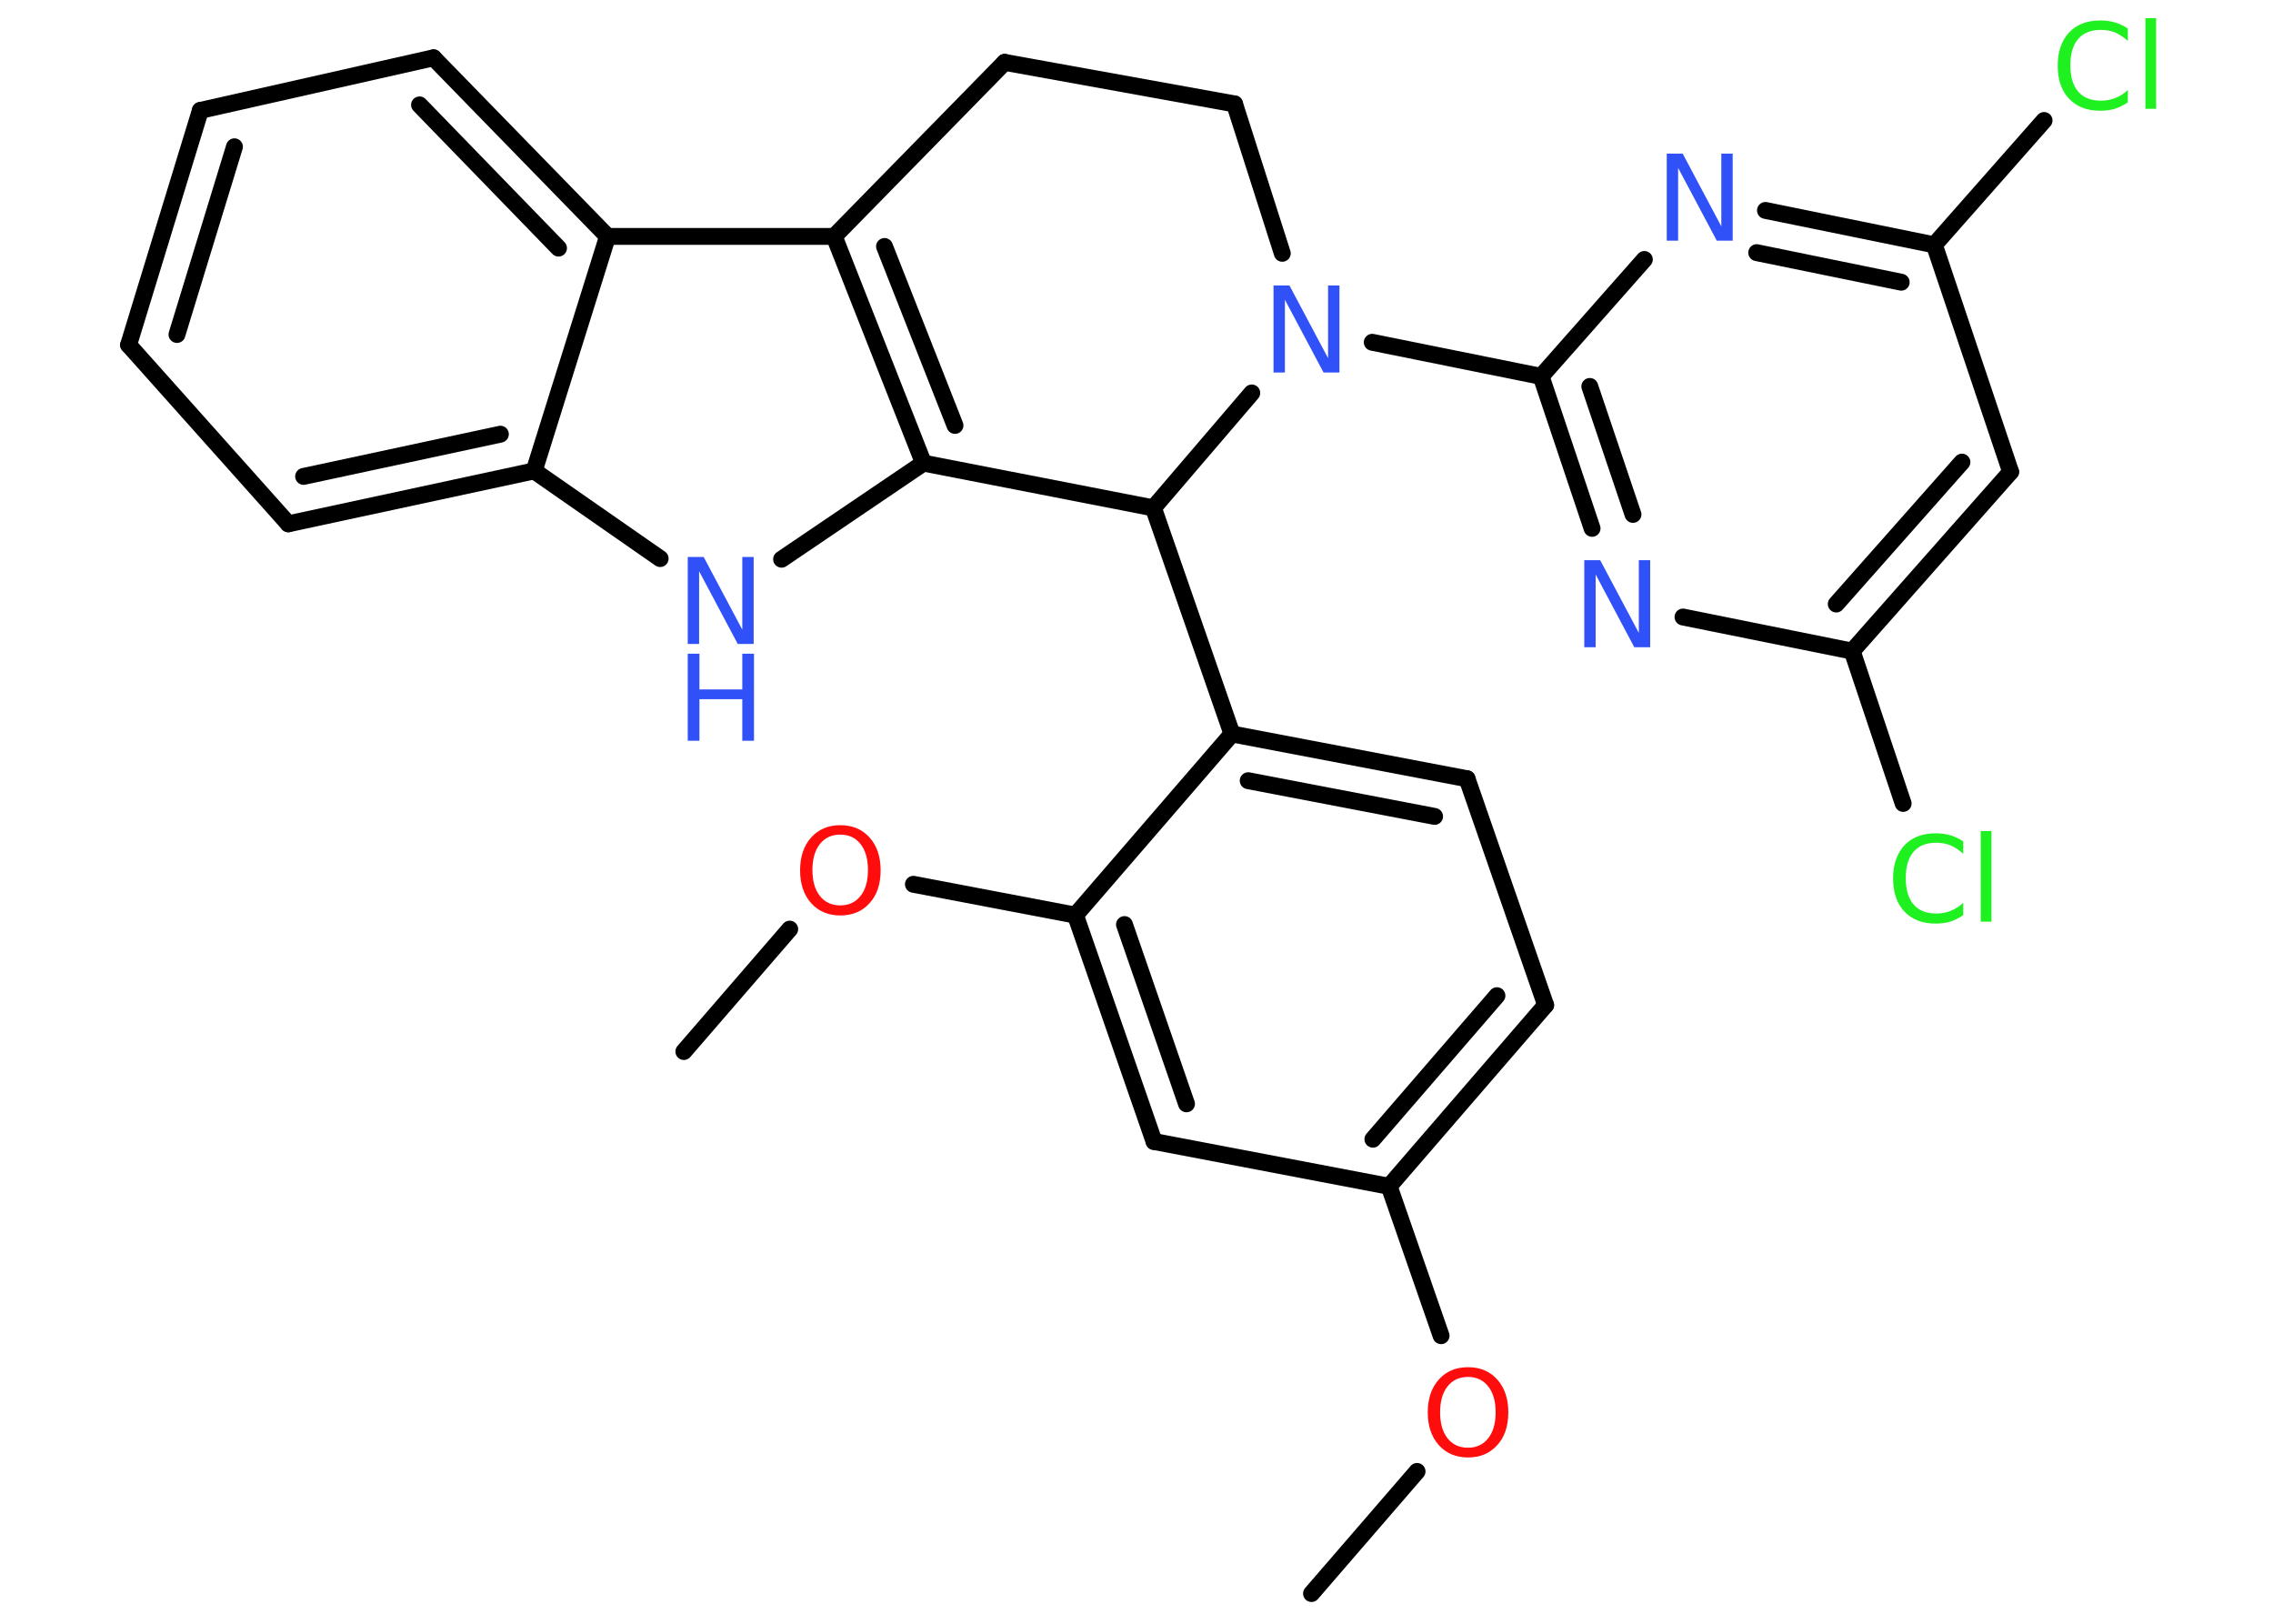 <?xml version='1.0' encoding='UTF-8'?>
<!DOCTYPE svg PUBLIC "-//W3C//DTD SVG 1.1//EN" "http://www.w3.org/Graphics/SVG/1.1/DTD/svg11.dtd">
<svg version='1.2' xmlns='http://www.w3.org/2000/svg' xmlns:xlink='http://www.w3.org/1999/xlink' width='70.0mm' height='50.0mm' viewBox='0 0 70.0 50.0'>
  <desc>Generated by the Chemistry Development Kit (http://github.com/cdk)</desc>
  <g stroke-linecap='round' stroke-linejoin='round' stroke='#000000' stroke-width='.52' fill='#3050F8'>
    <rect x='.0' y='.0' width='70.0' height='50.0' fill='#FFFFFF' stroke='none'/>
    <g id='mol1' class='mol'>
      <line id='mol1bnd1' class='bond' x1='40.39' y1='49.07' x2='43.64' y2='45.31'/>
      <line id='mol1bnd2' class='bond' x1='44.38' y1='41.13' x2='42.78' y2='36.53'/>
      <g id='mol1bnd3' class='bond'>
        <line x1='42.78' y1='36.53' x2='47.6' y2='30.95'/>
        <line x1='42.28' y1='35.08' x2='46.1' y2='30.66'/>
      </g>
      <line id='mol1bnd4' class='bond' x1='47.6' y1='30.95' x2='45.18' y2='23.98'/>
      <g id='mol1bnd5' class='bond'>
        <line x1='45.18' y1='23.98' x2='37.94' y2='22.6'/>
        <line x1='44.18' y1='25.14' x2='38.44' y2='24.04'/>
      </g>
      <line id='mol1bnd6' class='bond' x1='37.94' y1='22.6' x2='35.52' y2='15.64'/>
      <line id='mol1bnd7' class='bond' x1='35.52' y1='15.64' x2='28.44' y2='14.26'/>
      <line id='mol1bnd8' class='bond' x1='28.44' y1='14.26' x2='24.07' y2='17.22'/>
      <line id='mol1bnd9' class='bond' x1='20.33' y1='17.2' x2='16.45' y2='14.5'/>
      <g id='mol1bnd10' class='bond'>
        <line x1='8.88' y1='16.13' x2='16.45' y2='14.5'/>
        <line x1='9.35' y1='14.67' x2='15.41' y2='13.37'/>
      </g>
      <line id='mol1bnd11' class='bond' x1='8.88' y1='16.13' x2='3.96' y2='10.62'/>
      <g id='mol1bnd12' class='bond'>
        <line x1='6.17' y1='3.4' x2='3.96' y2='10.62'/>
        <line x1='7.22' y1='4.52' x2='5.45' y2='10.3'/>
      </g>
      <line id='mol1bnd13' class='bond' x1='6.17' y1='3.4' x2='13.35' y2='1.78'/>
      <g id='mol1bnd14' class='bond'>
        <line x1='18.71' y1='7.28' x2='13.35' y2='1.78'/>
        <line x1='17.2' y1='7.64' x2='12.92' y2='3.23'/>
      </g>
      <line id='mol1bnd15' class='bond' x1='16.45' y1='14.5' x2='18.71' y2='7.28'/>
      <line id='mol1bnd16' class='bond' x1='18.71' y1='7.28' x2='25.69' y2='7.28'/>
      <g id='mol1bnd17' class='bond'>
        <line x1='25.69' y1='7.28' x2='28.44' y2='14.26'/>
        <line x1='27.24' y1='7.59' x2='29.41' y2='13.1'/>
      </g>
      <line id='mol1bnd18' class='bond' x1='25.69' y1='7.28' x2='30.94' y2='1.92'/>
      <line id='mol1bnd19' class='bond' x1='30.94' y1='1.92' x2='38.02' y2='3.2'/>
      <line id='mol1bnd20' class='bond' x1='38.02' y1='3.2' x2='39.49' y2='7.8'/>
      <line id='mol1bnd21' class='bond' x1='35.52' y1='15.64' x2='38.55' y2='12.1'/>
      <line id='mol1bnd22' class='bond' x1='42.26' y1='10.54' x2='47.46' y2='11.59'/>
      <g id='mol1bnd23' class='bond'>
        <line x1='47.46' y1='11.59' x2='49.03' y2='16.27'/>
        <line x1='48.96' y1='11.9' x2='50.29' y2='15.84'/>
      </g>
      <line id='mol1bnd24' class='bond' x1='51.83' y1='19.0' x2='57.04' y2='20.05'/>
      <line id='mol1bnd25' class='bond' x1='57.04' y1='20.05' x2='58.61' y2='24.74'/>
      <g id='mol1bnd26' class='bond'>
        <line x1='57.04' y1='20.05' x2='61.92' y2='14.53'/>
        <line x1='56.55' y1='18.6' x2='60.42' y2='14.23'/>
      </g>
      <line id='mol1bnd27' class='bond' x1='61.92' y1='14.53' x2='59.57' y2='7.54'/>
      <line id='mol1bnd28' class='bond' x1='59.57' y1='7.54' x2='62.95' y2='3.71'/>
      <g id='mol1bnd29' class='bond'>
        <line x1='59.57' y1='7.54' x2='54.37' y2='6.48'/>
        <line x1='58.55' y1='8.69' x2='54.1' y2='7.78'/>
      </g>
      <line id='mol1bnd30' class='bond' x1='47.46' y1='11.59' x2='50.64' y2='7.99'/>
      <line id='mol1bnd31' class='bond' x1='37.94' y1='22.6' x2='33.12' y2='28.18'/>
      <line id='mol1bnd32' class='bond' x1='33.12' y1='28.18' x2='28.13' y2='27.23'/>
      <line id='mol1bnd33' class='bond' x1='24.32' y1='28.61' x2='21.06' y2='32.38'/>
      <g id='mol1bnd34' class='bond'>
        <line x1='33.12' y1='28.18' x2='35.54' y2='35.15'/>
        <line x1='34.63' y1='28.47' x2='36.54' y2='33.99'/>
      </g>
      <line id='mol1bnd35' class='bond' x1='42.78' y1='36.53' x2='35.54' y2='35.15'/>
      <path id='mol1atm2' class='atom' d='M45.21 42.4q-.4 .0 -.63 .29q-.23 .29 -.23 .8q.0 .51 .23 .8q.23 .29 .63 .29q.39 .0 .62 -.29q.23 -.29 .23 -.8q.0 -.51 -.23 -.8q-.23 -.29 -.62 -.29zM45.21 42.1q.56 .0 .9 .38q.34 .38 .34 1.01q.0 .64 -.34 1.01q-.34 .38 -.9 .38q-.56 .0 -.9 -.38q-.34 -.38 -.34 -1.01q.0 -.63 .34 -1.01q.34 -.38 .9 -.38z' stroke='none' fill='#FF0D0D'/>
      <g id='mol1atm9' class='atom'>
        <path d='M21.18 17.15h.49l1.19 2.24v-2.24h.35v2.68h-.49l-1.19 -2.24v2.24h-.35v-2.68z' stroke='none'/>
        <path d='M21.18 20.13h.36v1.1h1.32v-1.1h.36v2.68h-.36v-1.28h-1.32v1.28h-.36v-2.68z' stroke='none'/>
      </g>
      <path id='mol1atm19' class='atom' d='M39.22 8.79h.49l1.19 2.24v-2.24h.35v2.68h-.49l-1.19 -2.24v2.24h-.35v-2.68z' stroke='none'/>
      <path id='mol1atm21' class='atom' d='M48.79 17.25h.49l1.19 2.24v-2.24h.35v2.68h-.49l-1.19 -2.24v2.24h-.35v-2.68z' stroke='none'/>
      <path id='mol1atm23' class='atom' d='M60.46 25.91v.38q-.19 -.17 -.39 -.26q-.21 -.08 -.44 -.08q-.46 .0 -.7 .28q-.24 .28 -.24 .81q.0 .53 .24 .81q.24 .28 .7 .28q.23 .0 .44 -.08q.21 -.08 .39 -.25v.38q-.19 .13 -.4 .2q-.21 .06 -.45 .06q-.61 .0 -.96 -.37q-.35 -.37 -.35 -1.02q.0 -.64 .35 -1.02q.35 -.37 .96 -.37q.24 .0 .45 .06q.21 .06 .4 .19zM61.0 25.59h.33v2.79h-.33v-2.79z' stroke='none' fill='#1FF01F'/>
      <path id='mol1atm26' class='atom' d='M65.53 .88v.38q-.19 -.17 -.39 -.26q-.21 -.08 -.44 -.08q-.46 .0 -.7 .28q-.24 .28 -.24 .81q.0 .53 .24 .81q.24 .28 .7 .28q.23 .0 .44 -.08q.21 -.08 .39 -.25v.38q-.19 .13 -.4 .2q-.21 .06 -.45 .06q-.61 .0 -.96 -.37q-.35 -.37 -.35 -1.02q.0 -.64 .35 -1.02q.35 -.37 .96 -.37q.24 .0 .45 .06q.21 .06 .4 .19zM66.07 .56h.33v2.79h-.33v-2.79z' stroke='none' fill='#1FF01F'/>
      <path id='mol1atm27' class='atom' d='M51.33 4.73h.49l1.19 2.24v-2.24h.35v2.68h-.49l-1.19 -2.24v2.24h-.35v-2.68z' stroke='none'/>
      <path id='mol1atm29' class='atom' d='M25.88 25.7q-.4 .0 -.63 .29q-.23 .29 -.23 .8q.0 .51 .23 .8q.23 .29 .63 .29q.39 .0 .62 -.29q.23 -.29 .23 -.8q.0 -.51 -.23 -.8q-.23 -.29 -.62 -.29zM25.88 25.41q.56 .0 .9 .38q.34 .38 .34 1.01q.0 .64 -.34 1.01q-.34 .38 -.9 .38q-.56 .0 -.9 -.38q-.34 -.38 -.34 -1.01q.0 -.63 .34 -1.01q.34 -.38 .9 -.38z' stroke='none' fill='#FF0D0D'/>
    </g>
  </g>
</svg>
